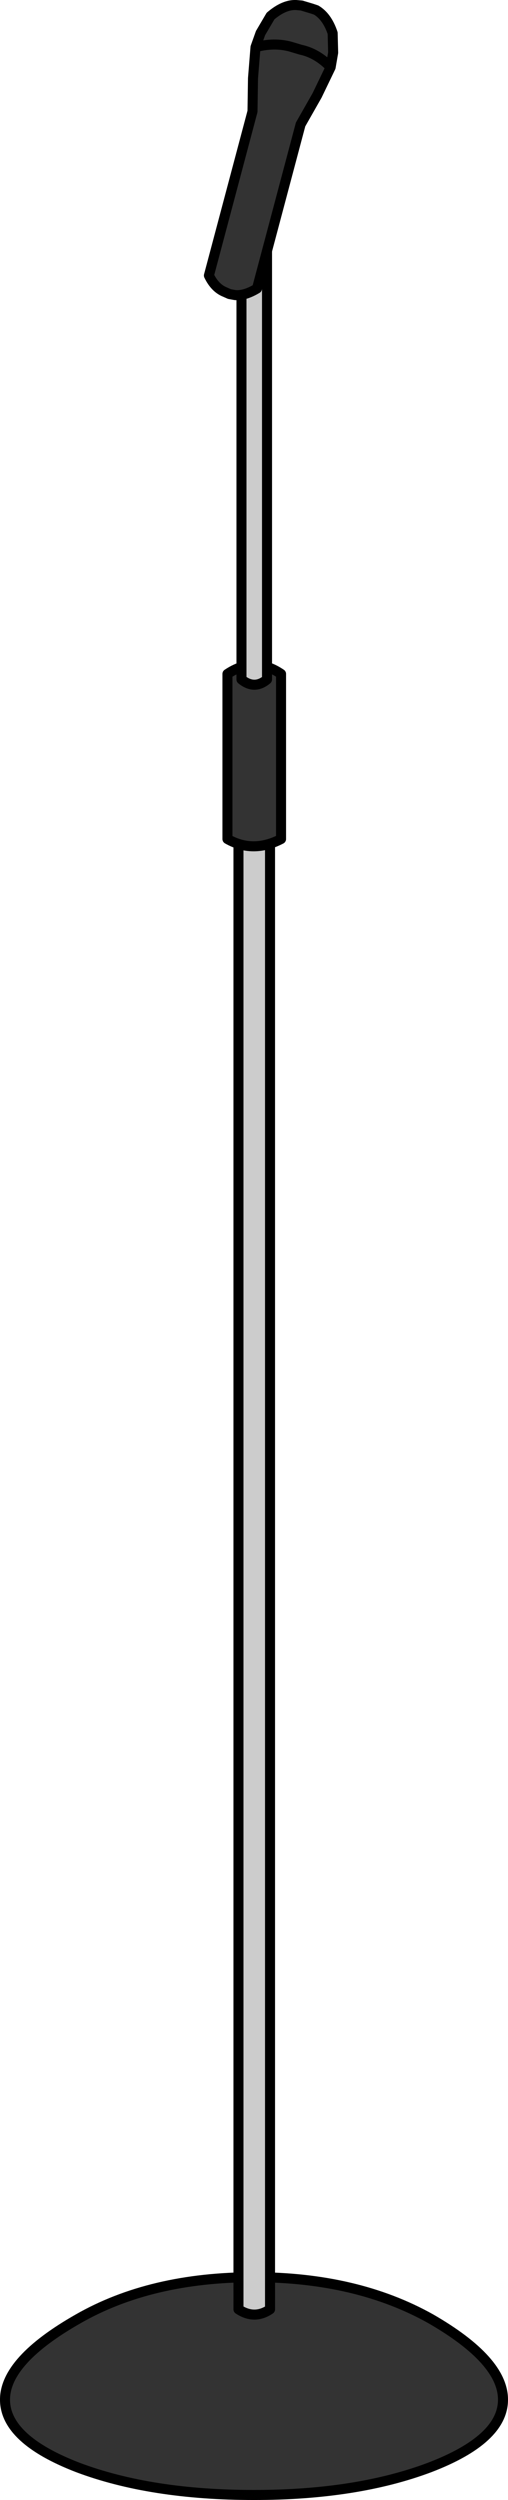 <?xml version="1.0" encoding="UTF-8" standalone="no"?>
<svg xmlns:xlink="http://www.w3.org/1999/xlink" height="249.1px" width="50.7px" xmlns="http://www.w3.org/2000/svg">
  <g transform="matrix(1.0, 0.0, 0.0, 1.0, 25.35, 130.05)">
    <path d="M24.85 109.05 Q24.85 113.0 17.55 115.8 10.25 118.55 0.0 118.55 -10.3 118.55 -17.6 115.8 -24.85 113.0 -24.85 109.05 -24.85 105.15 -17.55 101.0 -10.3 96.85 0.0 96.85 10.25 96.85 17.65 101.0 24.85 105.15 24.85 109.05" fill="#333333" fill-rule="evenodd" stroke="none"/>
    <path d="M24.85 109.05 Q24.85 113.0 17.55 115.8 10.25 118.55 0.0 118.55 -10.3 118.55 -17.6 115.8 -24.85 113.0 -24.85 109.05 -24.85 105.15 -17.55 101.0 -10.3 96.85 0.0 96.85 10.25 96.85 17.65 101.0 24.85 105.15 24.85 109.05 Z" fill="none" stroke="#000000" stroke-linecap="round" stroke-linejoin="round" stroke-width="1.0"/>
    <path d="M1.6 -55.15 L1.6 100.05 Q0.05 101.1 -1.55 100.05 L-1.55 -55.15 1.6 -55.15" fill="#cccccc" fill-rule="evenodd" stroke="none"/>
    <path d="M1.6 -55.15 L1.6 100.05 Q0.05 101.1 -1.55 100.05 L-1.55 -55.15" fill="none" stroke="#000000" stroke-linecap="round" stroke-linejoin="round" stroke-width="1.0"/>
    <path d="M2.7 -46.45 Q-0.1 -45.0 -2.65 -46.45 L-2.65 -62.9 Q0.05 -64.7 2.7 -62.9 L2.7 -46.45" fill="#333333" fill-rule="evenodd" stroke="none"/>
    <path d="M2.7 -46.45 Q-0.1 -45.0 -2.65 -46.45 L-2.65 -62.9 Q0.05 -64.7 2.7 -62.9 L2.7 -46.45 Z" fill="none" stroke="#000000" stroke-linecap="round" stroke-linejoin="round" stroke-width="1.0"/>
    <path d="M1.3 -62.35 Q0.05 -61.3 -1.25 -62.35 L-1.25 -108.25 1.3 -108.25 1.3 -62.35" fill="#cccccc" fill-rule="evenodd" stroke="none"/>
    <path d="M1.3 -62.35 Q0.05 -61.3 -1.25 -62.35 L-1.25 -108.25 1.3 -108.25 1.3 -62.35 Z" fill="none" stroke="#000000" stroke-linecap="round" stroke-linejoin="round" stroke-width="1.0"/>
    <path d="M0.15 -125.35 L0.65 -126.75 1.65 -128.45 Q3.0 -129.6 4.2 -129.55 L4.75 -129.5 5.25 -129.35 5.75 -129.2 6.2 -129.05 Q7.3 -128.4 7.85 -126.75 L7.9 -124.8 7.65 -123.35 Q6.3 -124.75 4.65 -125.1 L4.15 -125.25 3.65 -125.4 Q2.0 -125.85 0.15 -125.35 2.0 -125.85 3.65 -125.4 L4.15 -125.25 4.65 -125.1 Q6.3 -124.75 7.65 -123.35 L6.3 -120.55 4.65 -117.65 0.3 -101.3 Q-0.95 -100.55 -1.9 -100.65 L-2.45 -100.75 -2.9 -100.95 Q-3.9 -101.35 -4.5 -102.6 L-0.15 -118.95 -0.1 -122.25 0.15 -125.35" fill="#333333" fill-rule="evenodd" stroke="none"/>
    <path d="M7.65 -123.35 L7.9 -124.8 7.85 -126.75 Q7.3 -128.4 6.2 -129.05 L5.75 -129.2 5.25 -129.35 4.75 -129.5 4.2 -129.55 Q3.0 -129.6 1.65 -128.45 L0.65 -126.75 0.15 -125.35 Q2.0 -125.85 3.65 -125.4 L4.15 -125.25 4.65 -125.1 Q6.3 -124.75 7.65 -123.35 L6.3 -120.55 4.65 -117.65 0.3 -101.3 Q-0.95 -100.55 -1.9 -100.65 L-2.45 -100.75 -2.9 -100.95 Q-3.9 -101.35 -4.5 -102.6 L-0.15 -118.95 -0.1 -122.25 0.15 -125.35" fill="none" stroke="#000000" stroke-linecap="round" stroke-linejoin="round" stroke-width="1.0"/>
  </g>
</svg>
